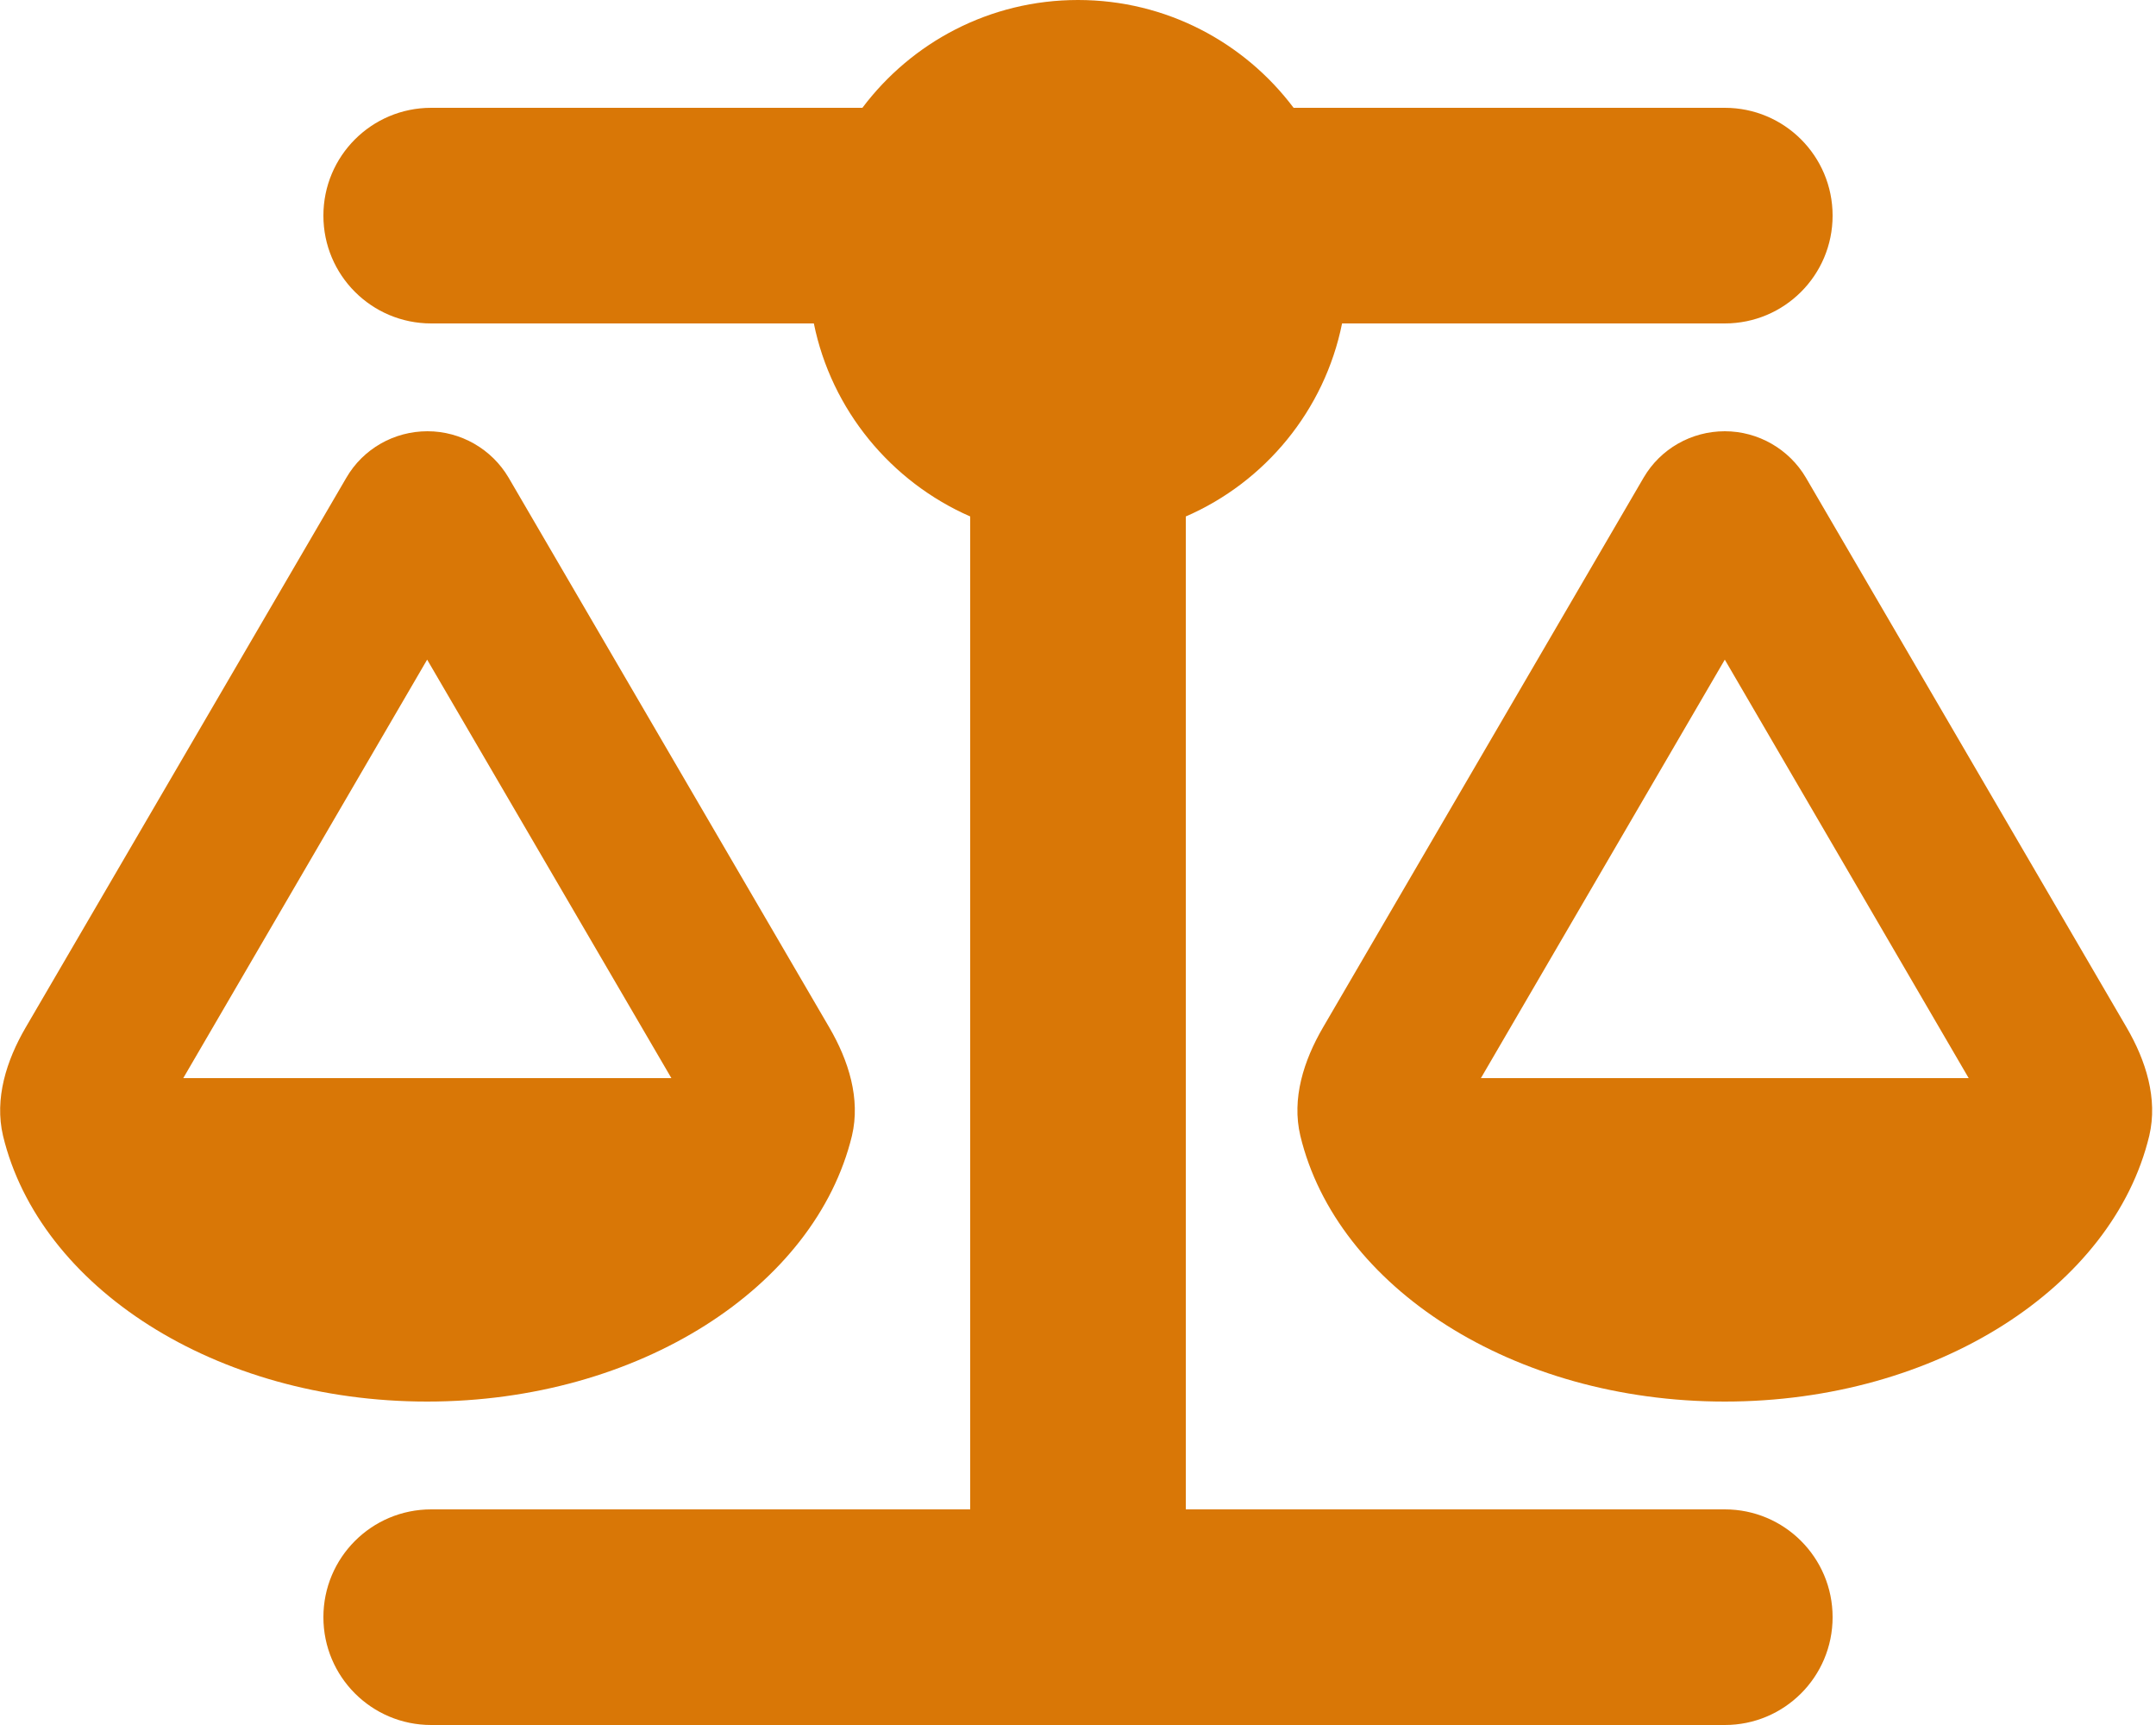 <svg width="25" height="20" viewBox="0 0 25 20" fill="none" xmlns="http://www.w3.org/2000/svg">
<g id="Frame">
<g clip-path="url(#clip0_70_1894)">
<path id="Vector" d="M15 1.25H20C20.691 1.25 21.25 1.809 21.25 2.5C21.25 3.191 20.691 3.75 20 3.75H15.562C15.359 4.758 14.668 5.59 13.75 5.988V17.5H20C20.691 17.5 21.25 18.059 21.25 18.75C21.25 19.441 20.691 20 20 20H12.5H5C4.309 20 3.75 19.441 3.75 18.75C3.75 18.059 4.309 17.5 5 17.5H11.25V5.988C10.332 5.586 9.641 4.754 9.437 3.75H5C4.309 3.75 3.75 3.191 3.75 2.5C3.75 1.809 4.309 1.25 5 1.25H10C10.57 0.492 11.476 0 12.5 0C13.523 0 14.43 0.492 15 1.25ZM17.172 12.5H22.828L20 7.648L17.172 12.5ZM20 16.25C17.543 16.25 15.5 14.922 15.078 13.168C14.976 12.738 15.117 12.297 15.34 11.914L19.058 5.539C19.254 5.203 19.613 5 20 5C20.387 5 20.746 5.207 20.941 5.539L24.66 11.914C24.883 12.297 25.023 12.738 24.922 13.168C24.5 14.922 22.457 16.25 20 16.25ZM4.953 7.648L2.125 12.5H7.785L4.953 7.648ZM0.035 13.168C-0.066 12.738 0.074 12.297 0.297 11.914L4.016 5.539C4.211 5.203 4.57 5 4.957 5C5.344 5 5.703 5.207 5.898 5.539L9.617 11.914C9.84 12.297 9.98 12.738 9.879 13.168C9.453 14.922 7.41 16.25 4.953 16.25C2.496 16.25 0.457 14.922 0.035 13.168Z" fill="#D97706"/>
</g>
</g>
<defs>
<clipPath id="clip0_70_1894">
<path d="M0 0H25V20H0V0Z" fill="white"/>
</clipPath>
</defs>
</svg>
